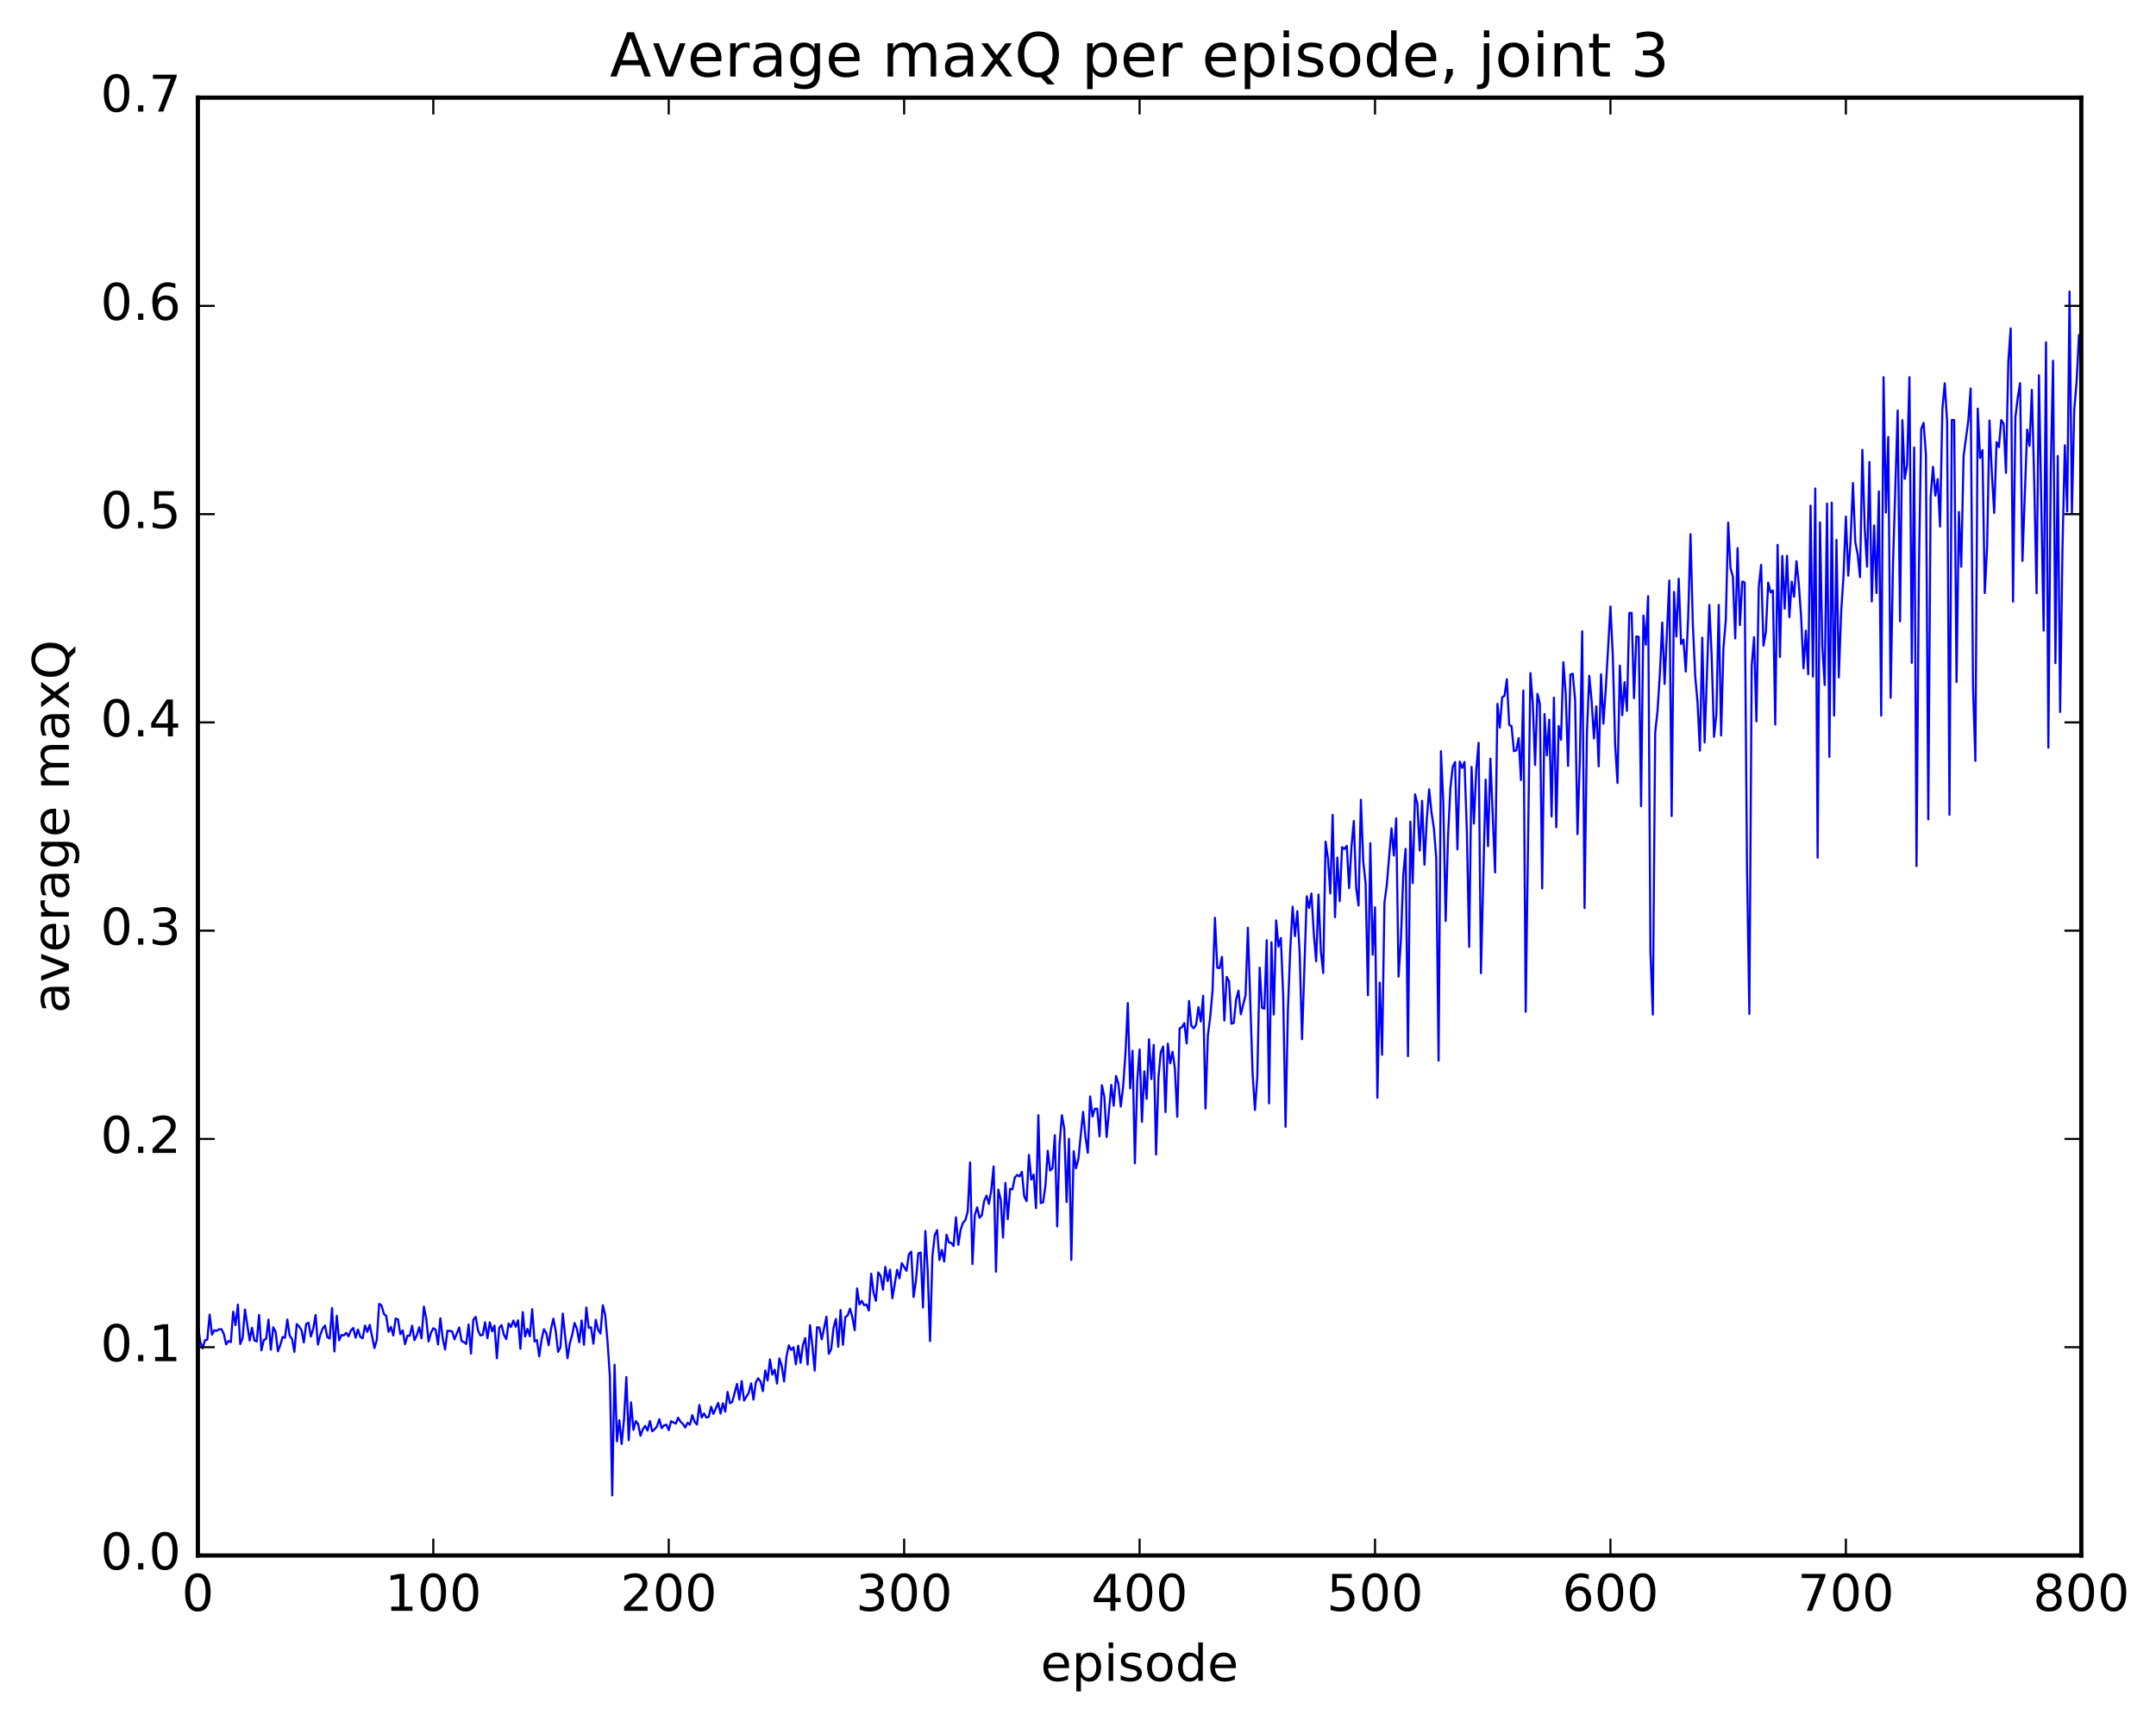 <?xml version="1.0" encoding="utf-8" standalone="no"?>
<!DOCTYPE svg PUBLIC "-//W3C//DTD SVG 1.1//EN"
  "http://www.w3.org/Graphics/SVG/1.1/DTD/svg11.dtd">
<!-- Created with matplotlib (http://matplotlib.org/) -->
<svg height="408pt" version="1.1" viewBox="0 0 511 408" width="511pt" xmlns="http://www.w3.org/2000/svg" xmlns:xlink="http://www.w3.org/1999/xlink">
 <defs>
  <style type="text/css">
*{stroke-linecap:butt;stroke-linejoin:round;stroke-miterlimit:100000;}
  </style>
 </defs>
 <g id="figure_1">
  <g id="patch_1">
   <path d="M 0 408.169 
L 511.95 408.169 
L 511.95 0 
L 0 0 
z
" style="fill:#ffffff;"/>
  </g>
  <g id="axes_1">
   <g id="patch_2">
    <path d="M 46.898 368.742 
L 493.298 368.742 
L 493.298 23.142 
L 46.898 23.142 
z
" style="fill:#ffffff;"/>
   </g>
   <g id="line2d_1">
    <path clip-path="url(#p1ba5c28d09)" d="M 46.898 314.067 
L 47.456 318.094 
L 48.014 319.652 
L 48.572 317.735 
L 49.13 317.564 
L 49.688 311.637 
L 50.245 316.39 
L 50.803 315.351 
L 51.361 315.5 
L 51.919 315.122 
L 52.477 315.096 
L 53.035 316.196 
L 53.593 318.7 
L 54.151 317.889 
L 54.709 318.187 
L 55.267 310.932 
L 55.825 314.144 
L 56.383 309.274 
L 56.941 318.616 
L 57.499 317.204 
L 58.057 310.424 
L 59.173 317.788 
L 59.731 314.77 
L 60.289 317.754 
L 60.847 318.003 
L 61.406 311.72 
L 61.964 320.114 
L 62.522 317.683 
L 63.08 317.391 
L 63.638 312.835 
L 64.195 319.969 
L 64.754 314.654 
L 65.311 315.652 
L 65.87 320.346 
L 66.427 318.875 
L 66.986 316.951 
L 67.543 317.13 
L 68.102 312.811 
L 68.659 316.594 
L 69.218 317.426 
L 69.775 320.478 
L 70.334 313.889 
L 70.891 314.47 
L 71.45 315.309 
L 72.007 318.248 
L 72.566 313.859 
L 73.124 313.549 
L 73.681 316.843 
L 74.24 315.001 
L 74.797 311.748 
L 75.356 318.738 
L 75.913 316.466 
L 76.472 314.936 
L 77.029 314.236 
L 77.588 316.996 
L 78.145 317.312 
L 78.704 310.073 
L 79.261 320.38 
L 79.82 311.918 
L 80.377 317.728 
L 80.936 316.468 
L 81.493 316.584 
L 82.052 315.955 
L 82.609 316.789 
L 83.168 315.391 
L 83.725 314.805 
L 84.284 317.106 
L 84.841 315.188 
L 85.4 316.925 
L 85.957 317.26 
L 86.516 314.234 
L 87.073 315.725 
L 87.632 314.074 
L 88.748 319.576 
L 89.305 317.64 
L 89.864 309.089 
L 90.421 309.443 
L 90.98 311.463 
L 91.537 311.973 
L 92.096 315.733 
L 92.653 314.536 
L 93.212 316.592 
L 93.769 312.578 
L 94.328 312.778 
L 94.885 316.277 
L 95.444 315.38 
L 96.001 318.652 
L 96.559 316.646 
L 97.118 316.659 
L 97.675 314.274 
L 98.234 317.722 
L 98.791 316.529 
L 99.35 314.64 
L 99.907 317.247 
L 100.466 309.732 
L 101.023 312.574 
L 101.582 317.995 
L 102.139 315.96 
L 102.698 314.866 
L 103.255 315.226 
L 103.814 318.719 
L 104.371 312.501 
L 104.93 317.252 
L 105.487 319.927 
L 106.046 315.457 
L 107.162 315.605 
L 107.719 317.51 
L 108.835 314.692 
L 109.394 317.911 
L 109.951 318.157 
L 110.51 318.596 
L 111.067 313.984 
L 111.626 320.905 
L 112.183 312.876 
L 112.742 312.164 
L 113.299 315.406 
L 113.858 316.574 
L 114.415 316.455 
L 114.974 313.458 
L 115.531 317.241 
L 116.09 313.467 
L 116.647 315.617 
L 117.206 314.239 
L 117.763 322.002 
L 118.322 314.79 
L 118.879 314.12 
L 119.438 316.441 
L 119.996 317.447 
L 120.553 313.744 
L 121.112 314.581 
L 121.669 313.055 
L 122.228 314.524 
L 122.785 312.984 
L 123.344 319.751 
L 123.901 311.053 
L 124.46 316.85 
L 125.017 315.029 
L 125.576 316.793 
L 126.133 310.363 
L 126.692 318.004 
L 127.249 317.669 
L 127.808 321.536 
L 128.365 317.521 
L 128.923 315.104 
L 129.482 316.014 
L 130.04 318.906 
L 130.597 314.999 
L 131.155 312.603 
L 131.714 315.537 
L 132.272 320.476 
L 132.829 319.421 
L 133.387 311.389 
L 134.504 321.991 
L 135.061 318.431 
L 135.619 316.423 
L 136.178 313.619 
L 136.736 315.01 
L 137.293 318.201 
L 137.851 313.023 
L 138.41 318.795 
L 138.968 309.965 
L 139.525 314.779 
L 140.083 314.648 
L 140.642 318.541 
L 141.2 312.858 
L 141.757 315.25 
L 142.315 316.115 
L 142.874 309.422 
L 143.431 311.716 
L 143.989 317.91 
L 144.548 326.346 
L 145.106 354.517 
L 145.663 323.528 
L 146.221 341.688 
L 146.78 336.677 
L 147.338 342.309 
L 147.895 336.564 
L 148.453 326.435 
L 149.012 341.421 
L 149.57 332.443 
L 150.127 338.96 
L 150.685 336.891 
L 151.244 337.592 
L 151.802 340.354 
L 152.359 338.825 
L 152.917 338.017 
L 153.476 339.135 
L 154.034 336.865 
L 154.591 339.311 
L 155.149 338.822 
L 155.708 338.143 
L 156.266 336.43 
L 156.823 338.563 
L 157.381 337.923 
L 157.94 337.733 
L 158.498 339.027 
L 159.055 336.909 
L 160.172 337.487 
L 160.73 336.084 
L 161.287 337.023 
L 161.845 337.538 
L 162.404 338.41 
L 162.962 337.28 
L 163.519 337.729 
L 164.077 335.485 
L 164.636 337.079 
L 165.194 337.703 
L 165.751 333.071 
L 166.31 336.038 
L 166.868 335.07 
L 167.425 336.051 
L 167.983 335.865 
L 168.542 333.469 
L 169.1 335.176 
L 170.215 332.583 
L 170.774 335.11 
L 171.332 332.662 
L 171.889 334.646 
L 172.447 329.968 
L 173.006 332.655 
L 173.564 332.314 
L 174.679 328.066 
L 175.238 331.807 
L 175.796 327.387 
L 176.353 332.014 
L 177.47 330.165 
L 178.028 327.936 
L 178.585 331.814 
L 179.143 327.713 
L 179.702 326.731 
L 180.26 327.492 
L 180.817 329.788 
L 181.375 324.877 
L 181.934 327.274 
L 182.492 322.265 
L 183.049 325.878 
L 183.607 324.702 
L 184.166 327.993 
L 184.724 322.02 
L 185.281 323.826 
L 185.839 327.502 
L 186.398 321.676 
L 186.956 318.927 
L 187.513 320.014 
L 188.071 319.379 
L 188.63 323.443 
L 189.188 318.996 
L 189.745 323.073 
L 190.304 318.837 
L 190.862 317.203 
L 191.419 323.494 
L 191.977 314.147 
L 192.536 318.979 
L 193.094 324.926 
L 193.651 314.634 
L 194.209 314.722 
L 194.768 317.511 
L 195.883 312.134 
L 196.441 320.931 
L 197 319.863 
L 197.558 314.785 
L 198.115 312.666 
L 198.673 319.29 
L 199.232 310.556 
L 199.79 318.815 
L 200.347 312.22 
L 200.905 311.832 
L 201.464 310.225 
L 202.022 312.258 
L 202.579 315.357 
L 203.137 305.428 
L 203.696 309.234 
L 204.254 308.374 
L 204.811 309.405 
L 205.369 309.244 
L 205.928 310.687 
L 206.486 301.938 
L 207.043 306.436 
L 207.601 308.389 
L 208.16 301.639 
L 208.718 302.448 
L 209.275 305.733 
L 209.833 300.339 
L 210.392 303.704 
L 210.95 300.983 
L 211.507 307.786 
L 212.624 301.015 
L 213.181 303.04 
L 213.739 299.429 
L 214.856 301.276 
L 215.413 297.365 
L 215.971 296.715 
L 216.53 307.472 
L 217.088 303.642 
L 217.645 297.123 
L 218.203 296.937 
L 218.762 309.958 
L 219.32 291.831 
L 219.877 301.282 
L 220.435 317.91 
L 220.994 297.779 
L 221.552 292.788 
L 222.109 291.608 
L 222.667 298.707 
L 223.226 296.311 
L 223.784 299.064 
L 224.341 292.692 
L 224.899 294.539 
L 225.458 294.633 
L 226.016 295.383 
L 226.573 288.571 
L 227.131 295.127 
L 227.69 291.484 
L 228.248 289.847 
L 228.805 289.256 
L 229.363 287.177 
L 229.922 275.568 
L 230.48 299.646 
L 231.037 288.139 
L 231.595 286.209 
L 232.154 288.677 
L 232.712 288.079 
L 233.269 284.637 
L 233.827 283.438 
L 234.386 285.415 
L 234.944 282.143 
L 235.501 276.512 
L 236.06 301.484 
L 236.618 282.007 
L 237.175 284.351 
L 237.733 293.374 
L 238.292 280.419 
L 238.85 289.028 
L 239.407 281.834 
L 239.965 281.937 
L 240.524 279.153 
L 241.082 278.517 
L 241.639 278.9 
L 242.197 277.777 
L 242.756 283.624 
L 243.314 284.751 
L 243.871 273.786 
L 244.429 279.636 
L 244.988 278.466 
L 245.546 286.404 
L 246.103 264.368 
L 246.661 285.198 
L 247.22 285.026 
L 247.778 281.161 
L 248.335 272.8 
L 248.893 277.496 
L 249.452 276.939 
L 250.01 269.121 
L 250.567 290.737 
L 251.125 271.305 
L 251.684 264.378 
L 252.242 267.534 
L 252.799 284.949 
L 253.357 269.956 
L 253.916 298.708 
L 254.474 272.907 
L 255.031 276.966 
L 255.589 274.766 
L 256.705 263.576 
L 257.264 269.389 
L 257.822 273.291 
L 258.38 259.917 
L 258.938 264.677 
L 259.495 262.85 
L 260.053 262.831 
L 260.611 269.364 
L 261.17 257.264 
L 261.728 259.927 
L 262.286 269.534 
L 263.401 257.186 
L 263.959 262.12 
L 264.517 255.055 
L 265.075 256.914 
L 265.634 262.324 
L 266.192 257.636 
L 266.75 249.767 
L 267.308 237.796 
L 267.865 258.005 
L 268.423 249.091 
L 268.981 275.765 
L 269.539 256.284 
L 270.098 248.782 
L 270.656 265.946 
L 271.214 253.993 
L 271.772 260.488 
L 272.329 246.372 
L 272.887 255.819 
L 273.445 247.705 
L 274.003 273.699 
L 274.562 255.555 
L 275.12 249.454 
L 275.678 248.117 
L 276.236 263.625 
L 276.793 247.398 
L 277.351 252.076 
L 277.909 249.315 
L 278.467 253.282 
L 279.026 264.763 
L 279.584 243.803 
L 280.142 243.511 
L 280.7 242.528 
L 281.257 247.351 
L 281.815 237.282 
L 282.373 243.219 
L 282.932 243.751 
L 283.49 242.934 
L 284.048 238.76 
L 284.606 242.161 
L 285.163 236.053 
L 285.721 262.787 
L 286.279 245.5 
L 286.837 241.07 
L 287.396 234.73 
L 287.954 217.568 
L 288.512 229.409 
L 289.07 229.494 
L 289.627 226.82 
L 290.185 241.922 
L 290.743 231.579 
L 291.301 232.596 
L 291.86 242.684 
L 292.418 242.491 
L 292.976 236.961 
L 293.534 234.854 
L 294.091 240.456 
L 295.207 235.932 
L 295.765 219.915 
L 296.882 254.493 
L 297.44 263.123 
L 297.998 255.293 
L 298.555 229.382 
L 299.113 238.915 
L 299.671 239.117 
L 300.229 222.875 
L 300.788 261.557 
L 301.346 223.379 
L 301.904 240.498 
L 302.462 218.194 
L 303.019 224.394 
L 303.577 222.37 
L 304.135 236.137 
L 304.693 267.12 
L 305.252 239.389 
L 305.81 225.015 
L 306.368 214.939 
L 306.925 221.926 
L 307.483 216.016 
L 308.041 225.999 
L 308.599 246.358 
L 309.716 212.486 
L 310.274 215.251 
L 310.832 211.813 
L 311.389 221.345 
L 311.947 227.886 
L 312.505 212.067 
L 313.063 225.576 
L 313.622 230.671 
L 314.18 199.52 
L 314.738 203.438 
L 315.296 211.812 
L 315.853 193.17 
L 316.411 217.434 
L 316.969 203.289 
L 317.527 213.643 
L 318.086 200.846 
L 318.644 201.269 
L 319.202 200.513 
L 319.76 210.547 
L 320.317 200.765 
L 320.875 194.627 
L 321.433 210.487 
L 321.991 214.674 
L 322.55 189.581 
L 323.108 204.164 
L 323.666 209.423 
L 324.224 235.935 
L 324.781 199.886 
L 325.339 226.335 
L 325.897 215.099 
L 326.455 260.239 
L 327.014 232.928 
L 327.572 250.058 
L 328.13 214.042 
L 328.688 209.8 
L 329.803 196.366 
L 330.361 202.813 
L 330.92 193.992 
L 331.478 231.518 
L 332.036 222.784 
L 332.594 207.419 
L 333.151 201.222 
L 333.709 250.368 
L 334.267 194.766 
L 334.825 209.354 
L 335.384 188.3 
L 335.942 190.568 
L 336.5 201.636 
L 337.058 189.851 
L 337.615 205.003 
L 338.173 194.173 
L 338.731 187.108 
L 339.289 192.659 
L 339.848 196.312 
L 340.406 203.407 
L 340.964 251.438 
L 341.522 178.055 
L 342.079 190.118 
L 342.637 218.327 
L 343.195 198.522 
L 343.753 186.936 
L 344.312 181.804 
L 344.87 180.649 
L 345.428 201.35 
L 345.986 180.553 
L 346.543 182.032 
L 347.101 180.618 
L 347.659 196.873 
L 348.217 224.455 
L 348.776 181.825 
L 349.334 195.247 
L 349.892 182.556 
L 350.45 176.08 
L 351.007 230.706 
L 352.123 184.834 
L 352.682 200.6 
L 353.24 179.853 
L 354.356 206.826 
L 354.913 166.843 
L 355.471 172.493 
L 356.029 165.313 
L 356.587 164.951 
L 357.146 161.022 
L 357.704 171.858 
L 358.262 172.155 
L 358.82 178.086 
L 359.377 177.873 
L 359.935 174.989 
L 360.493 184.932 
L 361.051 163.7 
L 361.61 239.846 
L 362.726 159.561 
L 363.284 166.538 
L 363.841 181.34 
L 364.399 164.478 
L 364.957 166.828 
L 365.515 210.596 
L 366.074 169.272 
L 366.632 179.072 
L 367.19 170.589 
L 367.748 193.552 
L 368.305 165.395 
L 368.863 196.108 
L 369.421 172.09 
L 369.979 175.366 
L 370.538 156.983 
L 371.096 164.565 
L 371.654 181.544 
L 372.212 159.926 
L 372.769 159.709 
L 373.327 166.011 
L 373.885 197.749 
L 374.443 179.948 
L 375.002 149.66 
L 375.56 215.268 
L 376.118 173.854 
L 376.675 160.187 
L 377.233 166.151 
L 377.791 175.071 
L 378.349 167.453 
L 378.908 181.674 
L 379.466 159.826 
L 380.024 171.57 
L 380.582 163.442 
L 381.697 143.782 
L 382.255 155.354 
L 382.813 176.558 
L 383.372 185.614 
L 383.93 157.783 
L 384.488 169.54 
L 385.046 161.712 
L 385.603 168.522 
L 386.161 145.334 
L 386.719 145.282 
L 387.277 165.504 
L 387.836 150.888 
L 388.394 150.96 
L 388.952 191.113 
L 389.51 145.926 
L 390.067 152.839 
L 390.625 141.332 
L 391.183 225.834 
L 391.741 240.509 
L 392.3 173.671 
L 392.858 168.515 
L 393.416 159.689 
L 393.974 147.578 
L 394.531 162.133 
L 395.647 137.628 
L 396.205 193.472 
L 396.764 140.332 
L 397.322 150.898 
L 397.88 137.182 
L 398.438 152.665 
L 398.995 151.648 
L 399.553 159.207 
L 400.111 146.575 
L 400.67 126.631 
L 401.228 147.971 
L 401.786 160.218 
L 402.344 166.576 
L 402.901 177.952 
L 403.459 151.173 
L 404.017 176.017 
L 405.134 143.401 
L 405.692 155.609 
L 406.25 174.668 
L 406.808 169.254 
L 407.365 143.404 
L 407.923 174.349 
L 408.481 153.558 
L 409.039 147.033 
L 409.598 123.888 
L 410.156 134.686 
L 410.714 136.69 
L 411.272 151.338 
L 411.829 129.928 
L 412.387 148.181 
L 412.945 137.866 
L 413.503 138.075 
L 414.062 205.598 
L 414.62 240.355 
L 415.178 157.855 
L 415.736 151.057 
L 416.293 171.013 
L 416.851 139.119 
L 417.409 133.901 
L 417.967 153.069 
L 418.526 149.89 
L 419.084 138.095 
L 419.642 140.44 
L 420.2 139.995 
L 420.757 171.77 
L 421.315 129.153 
L 421.873 155.74 
L 422.432 131.793 
L 422.99 144.287 
L 423.548 131.738 
L 424.106 146.317 
L 424.663 137.881 
L 425.221 141.463 
L 425.779 133.039 
L 426.337 138.413 
L 426.896 146.305 
L 427.454 158.449 
L 428.012 149.505 
L 428.57 159.828 
L 429.127 119.855 
L 429.685 160.402 
L 430.243 115.791 
L 430.801 203.33 
L 431.36 123.836 
L 431.918 153.16 
L 432.476 162.394 
L 433.034 119.381 
L 433.591 179.421 
L 434.149 119.161 
L 434.707 169.645 
L 435.265 127.98 
L 435.824 160.571 
L 436.382 145.07 
L 436.94 136.458 
L 437.498 122.458 
L 438.055 136.468 
L 438.613 128.214 
L 439.171 114.507 
L 439.729 128.513 
L 440.288 131.401 
L 440.846 136.821 
L 441.404 106.644 
L 441.962 125.264 
L 442.519 134.338 
L 443.077 109.513 
L 443.635 142.589 
L 444.193 124.561 
L 444.752 140.587 
L 445.31 116.481 
L 445.868 169.662 
L 446.425 89.419 
L 446.983 121.502 
L 447.541 103.592 
L 448.099 165.41 
L 448.658 134.108 
L 449.774 97.305 
L 450.332 147.287 
L 450.889 99.612 
L 451.447 113.522 
L 452.005 110.196 
L 452.563 89.411 
L 453.122 157.143 
L 453.68 106.083 
L 454.238 205.31 
L 454.796 135.886 
L 455.353 101.702 
L 455.911 100.239 
L 456.469 107.676 
L 457.027 194.244 
L 457.586 117.799 
L 458.144 110.654 
L 458.702 117.494 
L 459.26 113.57 
L 459.817 124.834 
L 460.375 96.912 
L 460.933 90.859 
L 461.491 99.919 
L 462.05 193.166 
L 462.608 99.55 
L 463.166 99.582 
L 463.724 161.676 
L 464.281 121.358 
L 464.839 134.345 
L 465.397 108.103 
L 466.514 99.713 
L 467.072 92.094 
L 467.63 162.795 
L 468.188 180.384 
L 468.745 96.859 
L 469.303 108.565 
L 469.861 106.703 
L 470.42 140.591 
L 470.978 129.377 
L 471.536 99.691 
L 472.094 112.19 
L 472.651 121.603 
L 473.209 104.82 
L 473.767 105.992 
L 474.325 99.585 
L 474.884 100.455 
L 475.442 112.109 
L 476 85.671 
L 476.558 77.836 
L 477.115 142.627 
L 477.673 98.91 
L 478.231 94.272 
L 478.789 90.832 
L 479.348 132.987 
L 480.464 101.837 
L 481.022 105.67 
L 481.579 92.422 
L 482.137 114.016 
L 482.695 140.651 
L 483.253 88.959 
L 484.37 149.482 
L 484.928 81.165 
L 485.486 177.232 
L 486.043 112.141 
L 486.601 85.519 
L 487.159 157.208 
L 487.717 108.093 
L 488.276 168.772 
L 488.834 130.171 
L 489.392 105.57 
L 489.95 121.269 
L 490.507 69.111 
L 491.065 121.679 
L 491.623 97.206 
L 492.182 90.523 
L 492.74 79.461 
L 492.74 79.461 
" style="fill:none;stroke:#0000ff;stroke-linecap:square;stroke-width:0.5;"/>
   </g>
   <g id="patch_3">
    <path d="M 46.898 368.742 
L 46.898 23.142 
" style="fill:none;stroke:#000000;stroke-linecap:square;stroke-linejoin:miter;"/>
   </g>
   <g id="patch_4">
    <path d="M 493.298 368.742 
L 493.298 23.142 
" style="fill:none;stroke:#000000;stroke-linecap:square;stroke-linejoin:miter;"/>
   </g>
   <g id="patch_5">
    <path d="M 46.898 368.742 
L 493.298 368.742 
" style="fill:none;stroke:#000000;stroke-linecap:square;stroke-linejoin:miter;"/>
   </g>
   <g id="patch_6">
    <path d="M 46.898 23.142 
L 493.298 23.142 
" style="fill:none;stroke:#000000;stroke-linecap:square;stroke-linejoin:miter;"/>
   </g>
   <g id="matplotlib.axis_1">
    <g id="xtick_1">
     <g id="line2d_2">
      <defs>
       <path d="M 0 0 
L 0 -4 
" id="m520ae9c9ca" style="stroke:#000000;stroke-width:0.5;"/>
      </defs>
      <g>
       <use style="stroke:#000000;stroke-width:0.5;" x="46.898" xlink:href="#m520ae9c9ca" y="368.742"/>
      </g>
     </g>
     <g id="line2d_3">
      <defs>
       <path d="M 0 0 
L 0 4 
" id="m4ca18f74c4" style="stroke:#000000;stroke-width:0.5;"/>
      </defs>
      <g>
       <use style="stroke:#000000;stroke-width:0.5;" x="46.898" xlink:href="#m4ca18f74c4" y="23.142"/>
      </g>
     </g>
     <g id="text_1">
      <!-- 0 -->
      <defs>
       <path d="M 31.781 66.406 
Q 24.172 66.406 20.328 58.906 
Q 16.5 51.422 16.5 36.375 
Q 16.5 21.391 20.328 13.891 
Q 24.172 6.391 31.781 6.391 
Q 39.453 6.391 43.281 13.891 
Q 47.125 21.391 47.125 36.375 
Q 47.125 51.422 43.281 58.906 
Q 39.453 66.406 31.781 66.406 
M 31.781 74.219 
Q 44.047 74.219 50.516 64.516 
Q 56.984 54.828 56.984 36.375 
Q 56.984 17.969 50.516 8.266 
Q 44.047 -1.422 31.781 -1.422 
Q 19.531 -1.422 13.062 8.266 
Q 6.594 17.969 6.594 36.375 
Q 6.594 54.828 13.062 64.516 
Q 19.531 74.219 31.781 74.219 
" id="BitstreamVeraSans-Roman-30"/>
      </defs>
      <g transform="translate(43.08 381.86)scale(0.12 -0.12)">
       <use xlink:href="#BitstreamVeraSans-Roman-30"/>
      </g>
     </g>
    </g>
    <g id="xtick_2">
     <g id="line2d_4">
      <g>
       <use style="stroke:#000000;stroke-width:0.5;" x="102.698" xlink:href="#m520ae9c9ca" y="368.742"/>
      </g>
     </g>
     <g id="line2d_5">
      <g>
       <use style="stroke:#000000;stroke-width:0.5;" x="102.698" xlink:href="#m4ca18f74c4" y="23.142"/>
      </g>
     </g>
     <g id="text_2">
      <!-- 100 -->
      <defs>
       <path d="M 12.406 8.297 
L 28.516 8.297 
L 28.516 63.922 
L 10.984 60.406 
L 10.984 69.391 
L 28.422 72.906 
L 38.281 72.906 
L 38.281 8.297 
L 54.391 8.297 
L 54.391 0 
L 12.406 0 
z
" id="BitstreamVeraSans-Roman-31"/>
      </defs>
      <g transform="translate(91.245 381.86)scale(0.12 -0.12)">
       <use xlink:href="#BitstreamVeraSans-Roman-31"/>
       <use x="63.623" xlink:href="#BitstreamVeraSans-Roman-30"/>
       <use x="127.246" xlink:href="#BitstreamVeraSans-Roman-30"/>
      </g>
     </g>
    </g>
    <g id="xtick_3">
     <g id="line2d_6">
      <g>
       <use style="stroke:#000000;stroke-width:0.5;" x="158.498" xlink:href="#m520ae9c9ca" y="368.742"/>
      </g>
     </g>
     <g id="line2d_7">
      <g>
       <use style="stroke:#000000;stroke-width:0.5;" x="158.498" xlink:href="#m4ca18f74c4" y="23.142"/>
      </g>
     </g>
     <g id="text_3">
      <!-- 200 -->
      <defs>
       <path d="M 19.188 8.297 
L 53.609 8.297 
L 53.609 0 
L 7.328 0 
L 7.328 8.297 
Q 12.938 14.109 22.625 23.891 
Q 32.328 33.688 34.812 36.531 
Q 39.547 41.844 41.422 45.531 
Q 43.312 49.219 43.312 52.781 
Q 43.312 58.594 39.234 62.25 
Q 35.156 65.922 28.609 65.922 
Q 23.969 65.922 18.812 64.312 
Q 13.672 62.703 7.812 59.422 
L 7.812 69.391 
Q 13.766 71.781 18.938 73 
Q 24.125 74.219 28.422 74.219 
Q 39.75 74.219 46.484 68.547 
Q 53.219 62.891 53.219 53.422 
Q 53.219 48.922 51.531 44.891 
Q 49.859 40.875 45.406 35.406 
Q 44.188 33.984 37.641 27.219 
Q 31.109 20.453 19.188 8.297 
" id="BitstreamVeraSans-Roman-32"/>
      </defs>
      <g transform="translate(147.045 381.86)scale(0.12 -0.12)">
       <use xlink:href="#BitstreamVeraSans-Roman-32"/>
       <use x="63.623" xlink:href="#BitstreamVeraSans-Roman-30"/>
       <use x="127.246" xlink:href="#BitstreamVeraSans-Roman-30"/>
      </g>
     </g>
    </g>
    <g id="xtick_4">
     <g id="line2d_8">
      <g>
       <use style="stroke:#000000;stroke-width:0.5;" x="214.298" xlink:href="#m520ae9c9ca" y="368.742"/>
      </g>
     </g>
     <g id="line2d_9">
      <g>
       <use style="stroke:#000000;stroke-width:0.5;" x="214.298" xlink:href="#m4ca18f74c4" y="23.142"/>
      </g>
     </g>
     <g id="text_4">
      <!-- 300 -->
      <defs>
       <path d="M 40.578 39.312 
Q 47.656 37.797 51.625 33 
Q 55.609 28.219 55.609 21.188 
Q 55.609 10.406 48.188 4.484 
Q 40.766 -1.422 27.094 -1.422 
Q 22.516 -1.422 17.656 -0.516 
Q 12.797 0.391 7.625 2.203 
L 7.625 11.719 
Q 11.719 9.328 16.594 8.109 
Q 21.484 6.891 26.812 6.891 
Q 36.078 6.891 40.938 10.547 
Q 45.797 14.203 45.797 21.188 
Q 45.797 27.641 41.281 31.266 
Q 36.766 34.906 28.719 34.906 
L 20.219 34.906 
L 20.219 43.016 
L 29.109 43.016 
Q 36.375 43.016 40.234 45.922 
Q 44.094 48.828 44.094 54.297 
Q 44.094 59.906 40.109 62.906 
Q 36.141 65.922 28.719 65.922 
Q 24.656 65.922 20.016 65.031 
Q 15.375 64.156 9.812 62.312 
L 9.812 71.094 
Q 15.438 72.656 20.344 73.438 
Q 25.25 74.219 29.594 74.219 
Q 40.828 74.219 47.359 69.109 
Q 53.906 64.016 53.906 55.328 
Q 53.906 49.266 50.438 45.094 
Q 46.969 40.922 40.578 39.312 
" id="BitstreamVeraSans-Roman-33"/>
      </defs>
      <g transform="translate(202.845 381.86)scale(0.12 -0.12)">
       <use xlink:href="#BitstreamVeraSans-Roman-33"/>
       <use x="63.623" xlink:href="#BitstreamVeraSans-Roman-30"/>
       <use x="127.246" xlink:href="#BitstreamVeraSans-Roman-30"/>
      </g>
     </g>
    </g>
    <g id="xtick_5">
     <g id="line2d_10">
      <g>
       <use style="stroke:#000000;stroke-width:0.5;" x="270.098" xlink:href="#m520ae9c9ca" y="368.742"/>
      </g>
     </g>
     <g id="line2d_11">
      <g>
       <use style="stroke:#000000;stroke-width:0.5;" x="270.098" xlink:href="#m4ca18f74c4" y="23.142"/>
      </g>
     </g>
     <g id="text_5">
      <!-- 400 -->
      <defs>
       <path d="M 37.797 64.312 
L 12.891 25.391 
L 37.797 25.391 
z
M 35.203 72.906 
L 47.609 72.906 
L 47.609 25.391 
L 58.016 25.391 
L 58.016 17.188 
L 47.609 17.188 
L 47.609 0 
L 37.797 0 
L 37.797 17.188 
L 4.891 17.188 
L 4.891 26.703 
z
" id="BitstreamVeraSans-Roman-34"/>
      </defs>
      <g transform="translate(258.645 381.86)scale(0.12 -0.12)">
       <use xlink:href="#BitstreamVeraSans-Roman-34"/>
       <use x="63.623" xlink:href="#BitstreamVeraSans-Roman-30"/>
       <use x="127.246" xlink:href="#BitstreamVeraSans-Roman-30"/>
      </g>
     </g>
    </g>
    <g id="xtick_6">
     <g id="line2d_12">
      <g>
       <use style="stroke:#000000;stroke-width:0.5;" x="325.897" xlink:href="#m520ae9c9ca" y="368.742"/>
      </g>
     </g>
     <g id="line2d_13">
      <g>
       <use style="stroke:#000000;stroke-width:0.5;" x="325.897" xlink:href="#m4ca18f74c4" y="23.142"/>
      </g>
     </g>
     <g id="text_6">
      <!-- 500 -->
      <defs>
       <path d="M 10.797 72.906 
L 49.516 72.906 
L 49.516 64.594 
L 19.828 64.594 
L 19.828 46.734 
Q 21.969 47.469 24.109 47.828 
Q 26.266 48.188 28.422 48.188 
Q 40.625 48.188 47.75 41.5 
Q 54.891 34.812 54.891 23.391 
Q 54.891 11.625 47.562 5.094 
Q 40.234 -1.422 26.906 -1.422 
Q 22.312 -1.422 17.547 -0.641 
Q 12.797 0.141 7.719 1.703 
L 7.719 11.625 
Q 12.109 9.234 16.797 8.062 
Q 21.484 6.891 26.703 6.891 
Q 35.156 6.891 40.078 11.328 
Q 45.016 15.766 45.016 23.391 
Q 45.016 31 40.078 35.438 
Q 35.156 39.891 26.703 39.891 
Q 22.75 39.891 18.812 39.016 
Q 14.891 38.141 10.797 36.281 
z
" id="BitstreamVeraSans-Roman-35"/>
      </defs>
      <g transform="translate(314.445 381.86)scale(0.12 -0.12)">
       <use xlink:href="#BitstreamVeraSans-Roman-35"/>
       <use x="63.623" xlink:href="#BitstreamVeraSans-Roman-30"/>
       <use x="127.246" xlink:href="#BitstreamVeraSans-Roman-30"/>
      </g>
     </g>
    </g>
    <g id="xtick_7">
     <g id="line2d_14">
      <g>
       <use style="stroke:#000000;stroke-width:0.5;" x="381.697" xlink:href="#m520ae9c9ca" y="368.742"/>
      </g>
     </g>
     <g id="line2d_15">
      <g>
       <use style="stroke:#000000;stroke-width:0.5;" x="381.697" xlink:href="#m4ca18f74c4" y="23.142"/>
      </g>
     </g>
     <g id="text_7">
      <!-- 600 -->
      <defs>
       <path d="M 33.016 40.375 
Q 26.375 40.375 22.484 35.828 
Q 18.609 31.297 18.609 23.391 
Q 18.609 15.531 22.484 10.953 
Q 26.375 6.391 33.016 6.391 
Q 39.656 6.391 43.531 10.953 
Q 47.406 15.531 47.406 23.391 
Q 47.406 31.297 43.531 35.828 
Q 39.656 40.375 33.016 40.375 
M 52.594 71.297 
L 52.594 62.312 
Q 48.875 64.062 45.094 64.984 
Q 41.312 65.922 37.594 65.922 
Q 27.828 65.922 22.672 59.328 
Q 17.531 52.734 16.797 39.406 
Q 19.672 43.656 24.016 45.922 
Q 28.375 48.188 33.594 48.188 
Q 44.578 48.188 50.953 41.516 
Q 57.328 34.859 57.328 23.391 
Q 57.328 12.156 50.688 5.359 
Q 44.047 -1.422 33.016 -1.422 
Q 20.359 -1.422 13.672 8.266 
Q 6.984 17.969 6.984 36.375 
Q 6.984 53.656 15.188 63.938 
Q 23.391 74.219 37.203 74.219 
Q 40.922 74.219 44.703 73.484 
Q 48.484 72.75 52.594 71.297 
" id="BitstreamVeraSans-Roman-36"/>
      </defs>
      <g transform="translate(370.245 381.86)scale(0.12 -0.12)">
       <use xlink:href="#BitstreamVeraSans-Roman-36"/>
       <use x="63.623" xlink:href="#BitstreamVeraSans-Roman-30"/>
       <use x="127.246" xlink:href="#BitstreamVeraSans-Roman-30"/>
      </g>
     </g>
    </g>
    <g id="xtick_8">
     <g id="line2d_16">
      <g>
       <use style="stroke:#000000;stroke-width:0.5;" x="437.498" xlink:href="#m520ae9c9ca" y="368.742"/>
      </g>
     </g>
     <g id="line2d_17">
      <g>
       <use style="stroke:#000000;stroke-width:0.5;" x="437.498" xlink:href="#m4ca18f74c4" y="23.142"/>
      </g>
     </g>
     <g id="text_8">
      <!-- 700 -->
      <defs>
       <path d="M 8.203 72.906 
L 55.078 72.906 
L 55.078 68.703 
L 28.609 0 
L 18.312 0 
L 43.219 64.594 
L 8.203 64.594 
z
" id="BitstreamVeraSans-Roman-37"/>
      </defs>
      <g transform="translate(426.045 381.86)scale(0.12 -0.12)">
       <use xlink:href="#BitstreamVeraSans-Roman-37"/>
       <use x="63.623" xlink:href="#BitstreamVeraSans-Roman-30"/>
       <use x="127.246" xlink:href="#BitstreamVeraSans-Roman-30"/>
      </g>
     </g>
    </g>
    <g id="xtick_9">
     <g id="line2d_18">
      <g>
       <use style="stroke:#000000;stroke-width:0.5;" x="493.298" xlink:href="#m520ae9c9ca" y="368.742"/>
      </g>
     </g>
     <g id="line2d_19">
      <g>
       <use style="stroke:#000000;stroke-width:0.5;" x="493.298" xlink:href="#m4ca18f74c4" y="23.142"/>
      </g>
     </g>
     <g id="text_9">
      <!-- 800 -->
      <defs>
       <path d="M 31.781 34.625 
Q 24.75 34.625 20.719 30.859 
Q 16.703 27.094 16.703 20.516 
Q 16.703 13.922 20.719 10.156 
Q 24.75 6.391 31.781 6.391 
Q 38.812 6.391 42.859 10.172 
Q 46.922 13.969 46.922 20.516 
Q 46.922 27.094 42.891 30.859 
Q 38.875 34.625 31.781 34.625 
M 21.922 38.812 
Q 15.578 40.375 12.031 44.719 
Q 8.5 49.078 8.5 55.328 
Q 8.5 64.062 14.719 69.141 
Q 20.953 74.219 31.781 74.219 
Q 42.672 74.219 48.875 69.141 
Q 55.078 64.062 55.078 55.328 
Q 55.078 49.078 51.531 44.719 
Q 48 40.375 41.703 38.812 
Q 48.828 37.156 52.797 32.312 
Q 56.781 27.484 56.781 20.516 
Q 56.781 9.906 50.312 4.234 
Q 43.844 -1.422 31.781 -1.422 
Q 19.734 -1.422 13.25 4.234 
Q 6.781 9.906 6.781 20.516 
Q 6.781 27.484 10.781 32.312 
Q 14.797 37.156 21.922 38.812 
M 18.312 54.391 
Q 18.312 48.734 21.844 45.562 
Q 25.391 42.391 31.781 42.391 
Q 38.141 42.391 41.719 45.562 
Q 45.312 48.734 45.312 54.391 
Q 45.312 60.062 41.719 63.234 
Q 38.141 66.406 31.781 66.406 
Q 25.391 66.406 21.844 63.234 
Q 18.312 60.062 18.312 54.391 
" id="BitstreamVeraSans-Roman-38"/>
      </defs>
      <g transform="translate(481.845 381.86)scale(0.12 -0.12)">
       <use xlink:href="#BitstreamVeraSans-Roman-38"/>
       <use x="63.623" xlink:href="#BitstreamVeraSans-Roman-30"/>
       <use x="127.246" xlink:href="#BitstreamVeraSans-Roman-30"/>
      </g>
     </g>
    </g>
    <g id="text_10">
     <!-- episode -->
     <defs>
      <path d="M 56.203 29.594 
L 56.203 25.203 
L 14.891 25.203 
Q 15.484 15.922 20.484 11.062 
Q 25.484 6.203 34.422 6.203 
Q 39.594 6.203 44.453 7.469 
Q 49.312 8.734 54.109 11.281 
L 54.109 2.781 
Q 49.266 0.734 44.188 -0.344 
Q 39.109 -1.422 33.891 -1.422 
Q 20.797 -1.422 13.156 6.188 
Q 5.516 13.812 5.516 26.812 
Q 5.516 40.234 12.766 48.109 
Q 20.016 56 32.328 56 
Q 43.359 56 49.781 48.891 
Q 56.203 41.797 56.203 29.594 
M 47.219 32.234 
Q 47.125 39.594 43.094 43.984 
Q 39.062 48.391 32.422 48.391 
Q 24.906 48.391 20.391 44.141 
Q 15.875 39.891 15.188 32.172 
z
" id="BitstreamVeraSans-Roman-65"/>
      <path d="M 18.109 8.203 
L 18.109 -20.797 
L 9.078 -20.797 
L 9.078 54.688 
L 18.109 54.688 
L 18.109 46.391 
Q 20.953 51.266 25.266 53.625 
Q 29.594 56 35.594 56 
Q 45.562 56 51.781 48.094 
Q 58.016 40.188 58.016 27.297 
Q 58.016 14.406 51.781 6.484 
Q 45.562 -1.422 35.594 -1.422 
Q 29.594 -1.422 25.266 0.953 
Q 20.953 3.328 18.109 8.203 
M 48.688 27.297 
Q 48.688 37.203 44.609 42.844 
Q 40.531 48.484 33.406 48.484 
Q 26.266 48.484 22.188 42.844 
Q 18.109 37.203 18.109 27.297 
Q 18.109 17.391 22.188 11.75 
Q 26.266 6.109 33.406 6.109 
Q 40.531 6.109 44.609 11.75 
Q 48.688 17.391 48.688 27.297 
" id="BitstreamVeraSans-Roman-70"/>
      <path d="M 45.406 46.391 
L 45.406 75.984 
L 54.391 75.984 
L 54.391 0 
L 45.406 0 
L 45.406 8.203 
Q 42.578 3.328 38.25 0.953 
Q 33.938 -1.422 27.875 -1.422 
Q 17.969 -1.422 11.734 6.484 
Q 5.516 14.406 5.516 27.297 
Q 5.516 40.188 11.734 48.094 
Q 17.969 56 27.875 56 
Q 33.938 56 38.25 53.625 
Q 42.578 51.266 45.406 46.391 
M 14.797 27.297 
Q 14.797 17.391 18.875 11.75 
Q 22.953 6.109 30.078 6.109 
Q 37.203 6.109 41.297 11.75 
Q 45.406 17.391 45.406 27.297 
Q 45.406 37.203 41.297 42.844 
Q 37.203 48.484 30.078 48.484 
Q 22.953 48.484 18.875 42.844 
Q 14.797 37.203 14.797 27.297 
" id="BitstreamVeraSans-Roman-64"/>
      <path d="M 9.422 54.688 
L 18.406 54.688 
L 18.406 0 
L 9.422 0 
z
M 9.422 75.984 
L 18.406 75.984 
L 18.406 64.594 
L 9.422 64.594 
z
" id="BitstreamVeraSans-Roman-69"/>
      <path d="M 30.609 48.391 
Q 23.391 48.391 19.188 42.75 
Q 14.984 37.109 14.984 27.297 
Q 14.984 17.484 19.156 11.844 
Q 23.344 6.203 30.609 6.203 
Q 37.797 6.203 41.984 11.859 
Q 46.188 17.531 46.188 27.297 
Q 46.188 37.016 41.984 42.703 
Q 37.797 48.391 30.609 48.391 
M 30.609 56 
Q 42.328 56 49.016 48.375 
Q 55.719 40.766 55.719 27.297 
Q 55.719 13.875 49.016 6.219 
Q 42.328 -1.422 30.609 -1.422 
Q 18.844 -1.422 12.172 6.219 
Q 5.516 13.875 5.516 27.297 
Q 5.516 40.766 12.172 48.375 
Q 18.844 56 30.609 56 
" id="BitstreamVeraSans-Roman-6f"/>
      <path d="M 44.281 53.078 
L 44.281 44.578 
Q 40.484 46.531 36.375 47.5 
Q 32.281 48.484 27.875 48.484 
Q 21.188 48.484 17.844 46.438 
Q 14.5 44.391 14.5 40.281 
Q 14.5 37.156 16.891 35.375 
Q 19.281 33.594 26.516 31.984 
L 29.594 31.297 
Q 39.156 29.25 43.188 25.516 
Q 47.219 21.781 47.219 15.094 
Q 47.219 7.469 41.188 3.016 
Q 35.156 -1.422 24.609 -1.422 
Q 20.219 -1.422 15.453 -0.562 
Q 10.688 0.297 5.422 2 
L 5.422 11.281 
Q 10.406 8.688 15.234 7.391 
Q 20.062 6.109 24.812 6.109 
Q 31.156 6.109 34.562 8.281 
Q 37.984 10.453 37.984 14.406 
Q 37.984 18.062 35.516 20.016 
Q 33.062 21.969 24.703 23.781 
L 21.578 24.516 
Q 13.234 26.266 9.516 29.906 
Q 5.812 33.547 5.812 39.891 
Q 5.812 47.609 11.281 51.797 
Q 16.75 56 26.812 56 
Q 31.781 56 36.172 55.266 
Q 40.578 54.547 44.281 53.078 
" id="BitstreamVeraSans-Roman-73"/>
     </defs>
     <g transform="translate(246.632 398.474)scale(0.12 -0.12)">
      <use xlink:href="#BitstreamVeraSans-Roman-65"/>
      <use x="61.523" xlink:href="#BitstreamVeraSans-Roman-70"/>
      <use x="125.0" xlink:href="#BitstreamVeraSans-Roman-69"/>
      <use x="152.783" xlink:href="#BitstreamVeraSans-Roman-73"/>
      <use x="204.883" xlink:href="#BitstreamVeraSans-Roman-6f"/>
      <use x="266.064" xlink:href="#BitstreamVeraSans-Roman-64"/>
      <use x="329.541" xlink:href="#BitstreamVeraSans-Roman-65"/>
     </g>
    </g>
   </g>
   <g id="matplotlib.axis_2">
    <g id="ytick_1">
     <g id="line2d_20">
      <defs>
       <path d="M 0 0 
L 4 0 
" id="mc0d465ae60" style="stroke:#000000;stroke-width:0.5;"/>
      </defs>
      <g>
       <use style="stroke:#000000;stroke-width:0.5;" x="46.898" xlink:href="#mc0d465ae60" y="368.742"/>
      </g>
     </g>
     <g id="line2d_21">
      <defs>
       <path d="M 0 0 
L -4 0 
" id="m53a9ffbb19" style="stroke:#000000;stroke-width:0.5;"/>
      </defs>
      <g>
       <use style="stroke:#000000;stroke-width:0.5;" x="493.298" xlink:href="#m53a9ffbb19" y="368.742"/>
      </g>
     </g>
     <g id="text_11">
      <!-- 0.0 -->
      <defs>
       <path d="M 10.688 12.406 
L 21 12.406 
L 21 0 
L 10.688 0 
z
" id="BitstreamVeraSans-Roman-2e"/>
      </defs>
      <g transform="translate(23.814 372.053)scale(0.12 -0.12)">
       <use xlink:href="#BitstreamVeraSans-Roman-30"/>
       <use x="63.623" xlink:href="#BitstreamVeraSans-Roman-2e"/>
       <use x="95.41" xlink:href="#BitstreamVeraSans-Roman-30"/>
      </g>
     </g>
    </g>
    <g id="ytick_2">
     <g id="line2d_22">
      <g>
       <use style="stroke:#000000;stroke-width:0.5;" x="46.898" xlink:href="#mc0d465ae60" y="319.37"/>
      </g>
     </g>
     <g id="line2d_23">
      <g>
       <use style="stroke:#000000;stroke-width:0.5;" x="493.298" xlink:href="#m53a9ffbb19" y="319.37"/>
      </g>
     </g>
     <g id="text_12">
      <!-- 0.1 -->
      <g transform="translate(23.814 322.682)scale(0.12 -0.12)">
       <use xlink:href="#BitstreamVeraSans-Roman-30"/>
       <use x="63.623" xlink:href="#BitstreamVeraSans-Roman-2e"/>
       <use x="95.41" xlink:href="#BitstreamVeraSans-Roman-31"/>
      </g>
     </g>
    </g>
    <g id="ytick_3">
     <g id="line2d_24">
      <g>
       <use style="stroke:#000000;stroke-width:0.5;" x="46.898" xlink:href="#mc0d465ae60" y="269.999"/>
      </g>
     </g>
     <g id="line2d_25">
      <g>
       <use style="stroke:#000000;stroke-width:0.5;" x="493.298" xlink:href="#m53a9ffbb19" y="269.999"/>
      </g>
     </g>
     <g id="text_13">
      <!-- 0.2 -->
      <g transform="translate(23.814 273.31)scale(0.12 -0.12)">
       <use xlink:href="#BitstreamVeraSans-Roman-30"/>
       <use x="63.623" xlink:href="#BitstreamVeraSans-Roman-2e"/>
       <use x="95.41" xlink:href="#BitstreamVeraSans-Roman-32"/>
      </g>
     </g>
    </g>
    <g id="ytick_4">
     <g id="line2d_26">
      <g>
       <use style="stroke:#000000;stroke-width:0.5;" x="46.898" xlink:href="#mc0d465ae60" y="220.627"/>
      </g>
     </g>
     <g id="line2d_27">
      <g>
       <use style="stroke:#000000;stroke-width:0.5;" x="493.298" xlink:href="#m53a9ffbb19" y="220.627"/>
      </g>
     </g>
     <g id="text_14">
      <!-- 0.3 -->
      <g transform="translate(23.814 223.939)scale(0.12 -0.12)">
       <use xlink:href="#BitstreamVeraSans-Roman-30"/>
       <use x="63.623" xlink:href="#BitstreamVeraSans-Roman-2e"/>
       <use x="95.41" xlink:href="#BitstreamVeraSans-Roman-33"/>
      </g>
     </g>
    </g>
    <g id="ytick_5">
     <g id="line2d_28">
      <g>
       <use style="stroke:#000000;stroke-width:0.5;" x="46.898" xlink:href="#mc0d465ae60" y="171.256"/>
      </g>
     </g>
     <g id="line2d_29">
      <g>
       <use style="stroke:#000000;stroke-width:0.5;" x="493.298" xlink:href="#m53a9ffbb19" y="171.256"/>
      </g>
     </g>
     <g id="text_15">
      <!-- 0.4 -->
      <g transform="translate(23.814 174.567)scale(0.12 -0.12)">
       <use xlink:href="#BitstreamVeraSans-Roman-30"/>
       <use x="63.623" xlink:href="#BitstreamVeraSans-Roman-2e"/>
       <use x="95.41" xlink:href="#BitstreamVeraSans-Roman-34"/>
      </g>
     </g>
    </g>
    <g id="ytick_6">
     <g id="line2d_30">
      <g>
       <use style="stroke:#000000;stroke-width:0.5;" x="46.898" xlink:href="#mc0d465ae60" y="121.885"/>
      </g>
     </g>
     <g id="line2d_31">
      <g>
       <use style="stroke:#000000;stroke-width:0.5;" x="493.298" xlink:href="#m53a9ffbb19" y="121.885"/>
      </g>
     </g>
     <g id="text_16">
      <!-- 0.5 -->
      <g transform="translate(23.814 125.196)scale(0.12 -0.12)">
       <use xlink:href="#BitstreamVeraSans-Roman-30"/>
       <use x="63.623" xlink:href="#BitstreamVeraSans-Roman-2e"/>
       <use x="95.41" xlink:href="#BitstreamVeraSans-Roman-35"/>
      </g>
     </g>
    </g>
    <g id="ytick_7">
     <g id="line2d_32">
      <g>
       <use style="stroke:#000000;stroke-width:0.5;" x="46.898" xlink:href="#mc0d465ae60" y="72.513"/>
      </g>
     </g>
     <g id="line2d_33">
      <g>
       <use style="stroke:#000000;stroke-width:0.5;" x="493.298" xlink:href="#m53a9ffbb19" y="72.513"/>
      </g>
     </g>
     <g id="text_17">
      <!-- 0.6 -->
      <g transform="translate(23.814 75.824)scale(0.12 -0.12)">
       <use xlink:href="#BitstreamVeraSans-Roman-30"/>
       <use x="63.623" xlink:href="#BitstreamVeraSans-Roman-2e"/>
       <use x="95.41" xlink:href="#BitstreamVeraSans-Roman-36"/>
      </g>
     </g>
    </g>
    <g id="ytick_8">
     <g id="line2d_34">
      <g>
       <use style="stroke:#000000;stroke-width:0.5;" x="46.898" xlink:href="#mc0d465ae60" y="23.142"/>
      </g>
     </g>
     <g id="line2d_35">
      <g>
       <use style="stroke:#000000;stroke-width:0.5;" x="493.298" xlink:href="#m53a9ffbb19" y="23.142"/>
      </g>
     </g>
     <g id="text_18">
      <!-- 0.7 -->
      <g transform="translate(23.814 26.453)scale(0.12 -0.12)">
       <use xlink:href="#BitstreamVeraSans-Roman-30"/>
       <use x="63.623" xlink:href="#BitstreamVeraSans-Roman-2e"/>
       <use x="95.41" xlink:href="#BitstreamVeraSans-Roman-37"/>
      </g>
     </g>
    </g>
    <g id="text_19">
     <!-- average maxQ -->
     <defs>
      <path d="M 41.109 46.297 
Q 39.594 47.172 37.812 47.578 
Q 36.031 48 33.891 48 
Q 26.266 48 22.188 43.047 
Q 18.109 38.094 18.109 28.812 
L 18.109 0 
L 9.078 0 
L 9.078 54.688 
L 18.109 54.688 
L 18.109 46.188 
Q 20.953 51.172 25.484 53.578 
Q 30.031 56 36.531 56 
Q 37.453 56 38.578 55.875 
Q 39.703 55.766 41.062 55.516 
z
" id="BitstreamVeraSans-Roman-72"/>
      <path d="M 54.891 54.688 
L 35.109 28.078 
L 55.906 0 
L 45.312 0 
L 29.391 21.484 
L 13.484 0 
L 2.875 0 
L 24.125 28.609 
L 4.688 54.688 
L 15.281 54.688 
L 29.781 35.203 
L 44.281 54.688 
z
" id="BitstreamVeraSans-Roman-78"/>
      <path d="M 39.406 66.219 
Q 28.656 66.219 22.328 58.203 
Q 16.016 50.203 16.016 36.375 
Q 16.016 22.609 22.328 14.594 
Q 28.656 6.594 39.406 6.594 
Q 50.141 6.594 56.422 14.594 
Q 62.703 22.609 62.703 36.375 
Q 62.703 50.203 56.422 58.203 
Q 50.141 66.219 39.406 66.219 
M 53.219 1.312 
L 66.219 -12.891 
L 54.297 -12.891 
L 43.5 -1.219 
Q 41.891 -1.312 41.031 -1.359 
Q 40.188 -1.422 39.406 -1.422 
Q 24.031 -1.422 14.812 8.859 
Q 5.609 19.141 5.609 36.375 
Q 5.609 53.656 14.812 63.938 
Q 24.031 74.219 39.406 74.219 
Q 54.734 74.219 63.906 63.938 
Q 73.094 53.656 73.094 36.375 
Q 73.094 23.688 67.984 14.641 
Q 62.891 5.609 53.219 1.312 
" id="BitstreamVeraSans-Roman-51"/>
      <path id="BitstreamVeraSans-Roman-20"/>
      <path d="M 2.984 54.688 
L 12.5 54.688 
L 29.594 8.797 
L 46.688 54.688 
L 56.203 54.688 
L 35.688 0 
L 23.484 0 
z
" id="BitstreamVeraSans-Roman-76"/>
      <path d="M 34.281 27.484 
Q 23.391 27.484 19.188 25 
Q 14.984 22.516 14.984 16.5 
Q 14.984 11.719 18.141 8.906 
Q 21.297 6.109 26.703 6.109 
Q 34.188 6.109 38.703 11.406 
Q 43.219 16.703 43.219 25.484 
L 43.219 27.484 
z
M 52.203 31.203 
L 52.203 0 
L 43.219 0 
L 43.219 8.297 
Q 40.141 3.328 35.547 0.953 
Q 30.953 -1.422 24.312 -1.422 
Q 15.922 -1.422 10.953 3.297 
Q 6 8.016 6 15.922 
Q 6 25.141 12.172 29.828 
Q 18.359 34.516 30.609 34.516 
L 43.219 34.516 
L 43.219 35.406 
Q 43.219 41.609 39.141 45 
Q 35.062 48.391 27.688 48.391 
Q 23 48.391 18.547 47.266 
Q 14.109 46.141 10.016 43.891 
L 10.016 52.203 
Q 14.938 54.109 19.578 55.047 
Q 24.219 56 28.609 56 
Q 40.484 56 46.344 49.844 
Q 52.203 43.703 52.203 31.203 
" id="BitstreamVeraSans-Roman-61"/>
      <path d="M 45.406 27.984 
Q 45.406 37.75 41.375 43.109 
Q 37.359 48.484 30.078 48.484 
Q 22.859 48.484 18.828 43.109 
Q 14.797 37.75 14.797 27.984 
Q 14.797 18.266 18.828 12.891 
Q 22.859 7.516 30.078 7.516 
Q 37.359 7.516 41.375 12.891 
Q 45.406 18.266 45.406 27.984 
M 54.391 6.781 
Q 54.391 -7.172 48.188 -13.984 
Q 42 -20.797 29.203 -20.797 
Q 24.469 -20.797 20.266 -20.094 
Q 16.062 -19.391 12.109 -17.922 
L 12.109 -9.188 
Q 16.062 -11.328 19.922 -12.344 
Q 23.781 -13.375 27.781 -13.375 
Q 36.625 -13.375 41.016 -8.766 
Q 45.406 -4.156 45.406 5.172 
L 45.406 9.625 
Q 42.625 4.781 38.281 2.391 
Q 33.938 0 27.875 0 
Q 17.828 0 11.672 7.656 
Q 5.516 15.328 5.516 27.984 
Q 5.516 40.672 11.672 48.328 
Q 17.828 56 27.875 56 
Q 33.938 56 38.281 53.609 
Q 42.625 51.219 45.406 46.391 
L 45.406 54.688 
L 54.391 54.688 
z
" id="BitstreamVeraSans-Roman-67"/>
      <path d="M 52 44.188 
Q 55.375 50.25 60.062 53.125 
Q 64.75 56 71.094 56 
Q 79.641 56 84.281 50.016 
Q 88.922 44.047 88.922 33.016 
L 88.922 0 
L 79.891 0 
L 79.891 32.719 
Q 79.891 40.578 77.094 44.375 
Q 74.312 48.188 68.609 48.188 
Q 61.625 48.188 57.562 43.547 
Q 53.516 38.922 53.516 30.906 
L 53.516 0 
L 44.484 0 
L 44.484 32.719 
Q 44.484 40.625 41.703 44.406 
Q 38.922 48.188 33.109 48.188 
Q 26.219 48.188 22.156 43.531 
Q 18.109 38.875 18.109 30.906 
L 18.109 0 
L 9.078 0 
L 9.078 54.688 
L 18.109 54.688 
L 18.109 46.188 
Q 21.188 51.219 25.484 53.609 
Q 29.781 56 35.688 56 
Q 41.656 56 45.828 52.969 
Q 50 49.953 52 44.188 
" id="BitstreamVeraSans-Roman-6d"/>
     </defs>
     <g transform="translate(16.318 240.209)rotate(-90.0)scale(0.12 -0.12)">
      <use xlink:href="#BitstreamVeraSans-Roman-61"/>
      <use x="61.279" xlink:href="#BitstreamVeraSans-Roman-76"/>
      <use x="120.459" xlink:href="#BitstreamVeraSans-Roman-65"/>
      <use x="181.982" xlink:href="#BitstreamVeraSans-Roman-72"/>
      <use x="223.096" xlink:href="#BitstreamVeraSans-Roman-61"/>
      <use x="284.375" xlink:href="#BitstreamVeraSans-Roman-67"/>
      <use x="347.852" xlink:href="#BitstreamVeraSans-Roman-65"/>
      <use x="409.375" xlink:href="#BitstreamVeraSans-Roman-20"/>
      <use x="441.162" xlink:href="#BitstreamVeraSans-Roman-6d"/>
      <use x="538.574" xlink:href="#BitstreamVeraSans-Roman-61"/>
      <use x="599.854" xlink:href="#BitstreamVeraSans-Roman-78"/>
      <use x="659.033" xlink:href="#BitstreamVeraSans-Roman-51"/>
     </g>
    </g>
   </g>
   <g id="text_20">
    <!-- Average maxQ per episode, joint 3 -->
    <defs>
     <path d="M 34.188 63.188 
L 20.797 26.906 
L 47.609 26.906 
z
M 28.609 72.906 
L 39.797 72.906 
L 67.578 0 
L 57.328 0 
L 50.688 18.703 
L 17.828 18.703 
L 11.188 0 
L 0.781 0 
z
" id="BitstreamVeraSans-Roman-41"/>
     <path d="M 18.312 70.219 
L 18.312 54.688 
L 36.812 54.688 
L 36.812 47.703 
L 18.312 47.703 
L 18.312 18.016 
Q 18.312 11.328 20.141 9.422 
Q 21.969 7.516 27.594 7.516 
L 36.812 7.516 
L 36.812 0 
L 27.594 0 
Q 17.188 0 13.234 3.875 
Q 9.281 7.766 9.281 18.016 
L 9.281 47.703 
L 2.688 47.703 
L 2.688 54.688 
L 9.281 54.688 
L 9.281 70.219 
z
" id="BitstreamVeraSans-Roman-74"/>
     <path d="M 11.719 12.406 
L 22.016 12.406 
L 22.016 4 
L 14.016 -11.625 
L 7.719 -11.625 
L 11.719 4 
z
" id="BitstreamVeraSans-Roman-2c"/>
     <path d="M 54.891 33.016 
L 54.891 0 
L 45.906 0 
L 45.906 32.719 
Q 45.906 40.484 42.875 44.328 
Q 39.844 48.188 33.797 48.188 
Q 26.516 48.188 22.312 43.547 
Q 18.109 38.922 18.109 30.906 
L 18.109 0 
L 9.078 0 
L 9.078 54.688 
L 18.109 54.688 
L 18.109 46.188 
Q 21.344 51.125 25.703 53.562 
Q 30.078 56 35.797 56 
Q 45.219 56 50.047 50.172 
Q 54.891 44.344 54.891 33.016 
" id="BitstreamVeraSans-Roman-6e"/>
     <path d="M 9.422 54.688 
L 18.406 54.688 
L 18.406 -0.984 
Q 18.406 -11.422 14.422 -16.109 
Q 10.453 -20.797 1.609 -20.797 
L -1.812 -20.797 
L -1.812 -13.188 
L 0.594 -13.188 
Q 5.719 -13.188 7.562 -10.812 
Q 9.422 -8.453 9.422 -0.984 
z
M 9.422 75.984 
L 18.406 75.984 
L 18.406 64.594 
L 9.422 64.594 
z
" id="BitstreamVeraSans-Roman-6a"/>
    </defs>
    <g transform="translate(144.536 18.142)scale(0.144 -0.144)">
     <use xlink:href="#BitstreamVeraSans-Roman-41"/>
     <use x="68.33" xlink:href="#BitstreamVeraSans-Roman-76"/>
     <use x="127.51" xlink:href="#BitstreamVeraSans-Roman-65"/>
     <use x="189.033" xlink:href="#BitstreamVeraSans-Roman-72"/>
     <use x="230.146" xlink:href="#BitstreamVeraSans-Roman-61"/>
     <use x="291.426" xlink:href="#BitstreamVeraSans-Roman-67"/>
     <use x="354.902" xlink:href="#BitstreamVeraSans-Roman-65"/>
     <use x="416.426" xlink:href="#BitstreamVeraSans-Roman-20"/>
     <use x="448.213" xlink:href="#BitstreamVeraSans-Roman-6d"/>
     <use x="545.625" xlink:href="#BitstreamVeraSans-Roman-61"/>
     <use x="606.904" xlink:href="#BitstreamVeraSans-Roman-78"/>
     <use x="666.084" xlink:href="#BitstreamVeraSans-Roman-51"/>
     <use x="744.795" xlink:href="#BitstreamVeraSans-Roman-20"/>
     <use x="776.582" xlink:href="#BitstreamVeraSans-Roman-70"/>
     <use x="840.059" xlink:href="#BitstreamVeraSans-Roman-65"/>
     <use x="901.582" xlink:href="#BitstreamVeraSans-Roman-72"/>
     <use x="942.695" xlink:href="#BitstreamVeraSans-Roman-20"/>
     <use x="974.482" xlink:href="#BitstreamVeraSans-Roman-65"/>
     <use x="1036.006" xlink:href="#BitstreamVeraSans-Roman-70"/>
     <use x="1099.482" xlink:href="#BitstreamVeraSans-Roman-69"/>
     <use x="1127.266" xlink:href="#BitstreamVeraSans-Roman-73"/>
     <use x="1179.365" xlink:href="#BitstreamVeraSans-Roman-6f"/>
     <use x="1240.547" xlink:href="#BitstreamVeraSans-Roman-64"/>
     <use x="1304.023" xlink:href="#BitstreamVeraSans-Roman-65"/>
     <use x="1365.547" xlink:href="#BitstreamVeraSans-Roman-2c"/>
     <use x="1397.334" xlink:href="#BitstreamVeraSans-Roman-20"/>
     <use x="1429.121" xlink:href="#BitstreamVeraSans-Roman-6a"/>
     <use x="1456.904" xlink:href="#BitstreamVeraSans-Roman-6f"/>
     <use x="1518.086" xlink:href="#BitstreamVeraSans-Roman-69"/>
     <use x="1545.869" xlink:href="#BitstreamVeraSans-Roman-6e"/>
     <use x="1609.248" xlink:href="#BitstreamVeraSans-Roman-74"/>
     <use x="1648.457" xlink:href="#BitstreamVeraSans-Roman-20"/>
     <use x="1680.244" xlink:href="#BitstreamVeraSans-Roman-33"/>
    </g>
   </g>
  </g>
 </g>
 <defs>
  <clipPath id="p1ba5c28d09">
   <rect height="345.6" width="446.4" x="46.898" y="23.142"/>
  </clipPath>
 </defs>
</svg>
